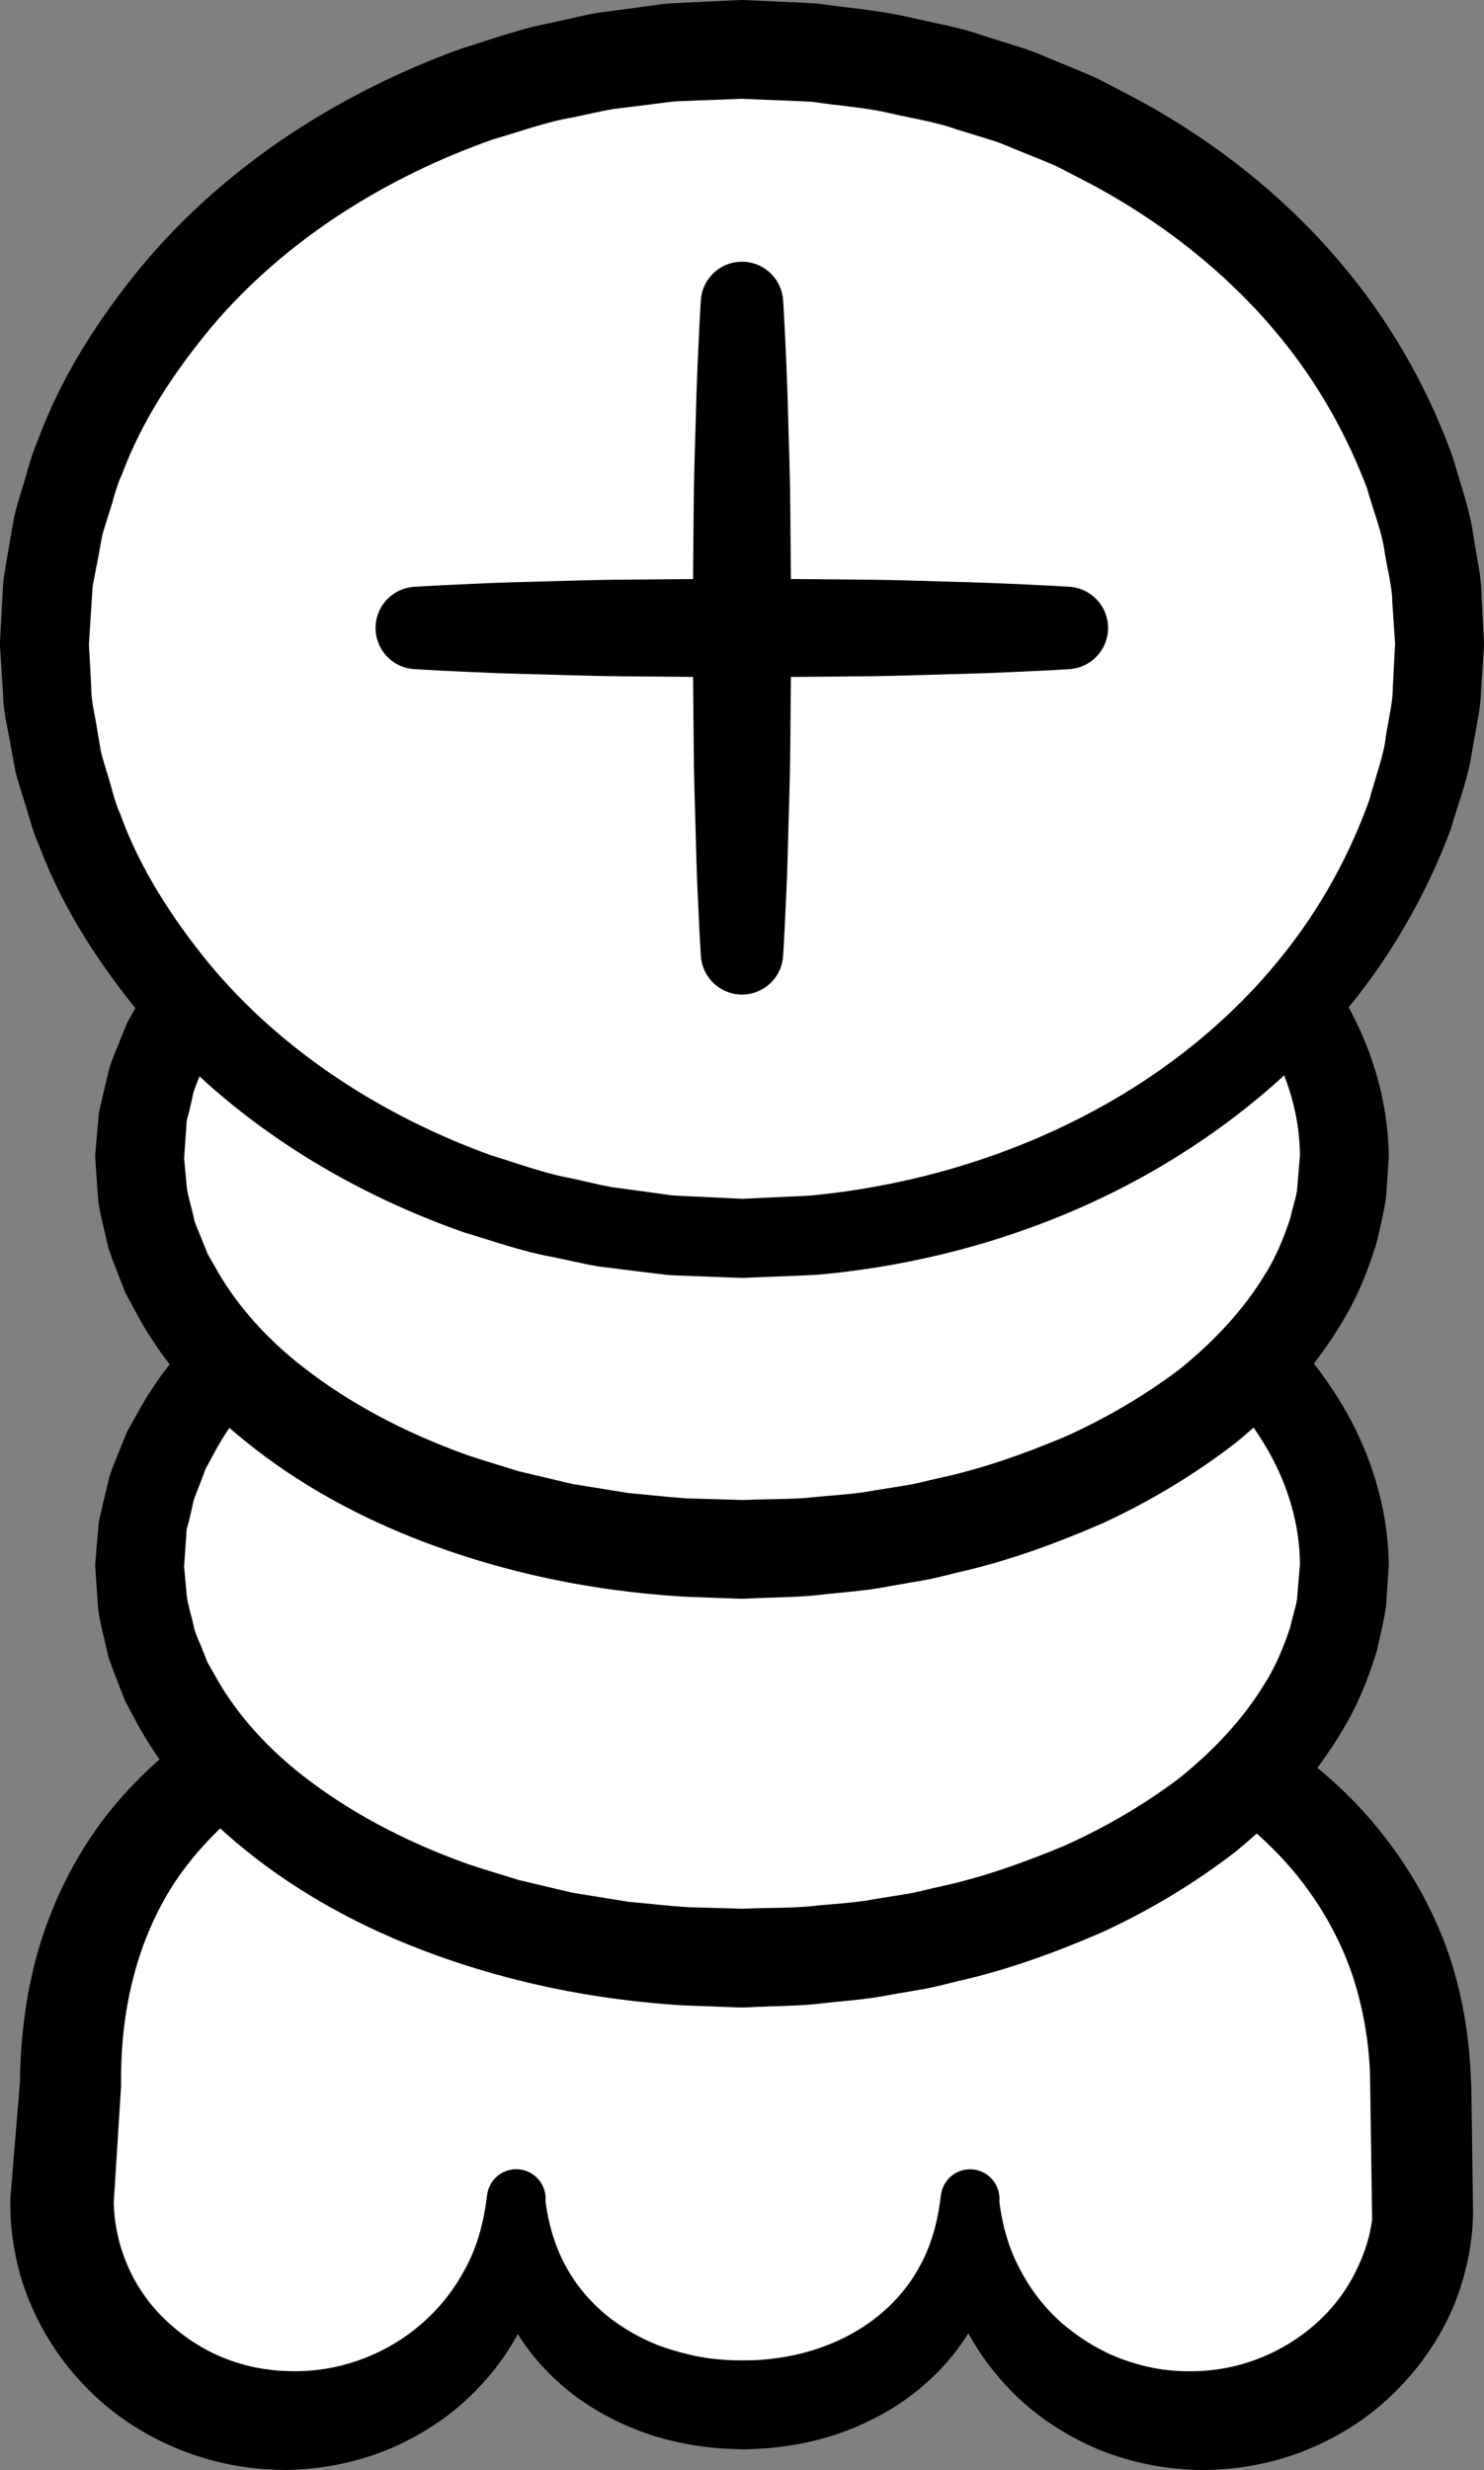 <?xml version="1.0" encoding="iso-8859-1"?>
<!-- Generator: Adobe Illustrator 19.2.0, SVG Export Plug-In . SVG Version: 6.00 Build 0)  -->
<!DOCTYPE svg PUBLIC "-//W3C//DTD SVG 1.1//EN" "http://www.w3.org/Graphics/SVG/1.1/DTD/svg11.dtd">
<svg version="1.1" xmlns="http://www.w3.org/2000/svg" xmlns:xlink="http://www.w3.org/1999/xlink" x="0px" y="0px"
	 viewBox="0 0 75.139 125.001" style="enable-background:new 0 0 75.139 125.001;" xml:space="preserve">
<rect x="0" y="0" width="75.139" height="125.001" fill="#808080" stroke="none"/>
<g id="sen">
	<g id="sen_1_">
		<g>
			<path style="fill:#FFFFFF;" d="M72.079,111.405c0,6.127-5.144,11.094-11.49,11.094s-11.49-4.967-11.49-11.094
				c0,6.127-5.144,10.3-11.49,10.3s-11.49-4.173-11.49-10.3c0,6.127-5.144,11.094-11.49,11.094s-11.49-4.967-11.49-11.094
				l0.43-5.924c0-16.855,15.234-22.409,34.114-22.409s34.262,7.538,34.262,22.798L72.079,111.405z"/>
			<path d="M74.501,105.768l0.077,5.703l0.008,0.555l-0.033,0.743c-0.04,0.462-0.102,0.911-0.186,1.363
				c-0.171,0.901-0.436,1.785-0.788,2.633c-0.727,1.687-1.808,3.207-3.124,4.462c-1.311,1.265-2.896,2.223-4.58,2.871
				c-1.692,0.639-3.501,0.933-5.283,0.902l-0.615-0.033l-0.711-0.066c-0.457-0.057-0.887-0.128-1.326-0.222
				c-0.87-0.19-1.725-0.456-2.539-0.811c-1.625-0.714-3.121-1.719-4.329-3c-1.213-1.27-2.173-2.772-2.783-4.398
				c-0.582-1.635-0.844-3.375-0.689-5.059l-0.001-0.005H50.6c0.167,1.632-0.071,3.358-0.701,4.961
				c-0.639,1.599-1.674,3.053-2.962,4.196c-1.276,1.163-2.805,1.999-4.392,2.569c-1.598,0.555-3.274,0.807-4.931,0.824l-0.585-0.016
				l-0.652-0.041c-0.431-0.037-0.834-0.084-1.251-0.153c-0.825-0.137-1.647-0.33-2.444-0.612c-1.588-0.569-3.117-1.403-4.394-2.566
				c-1.289-1.143-2.323-2.596-2.964-4.194c-0.631-1.603-0.871-3.328-0.704-4.961l-0.001-0.008h3.001
				c0.174,1.684-0.087,3.429-0.66,5.072c-0.6,1.635-1.554,3.153-2.782,4.417c-1.217,1.278-2.717,2.283-4.348,2.994
				c-1.637,0.7-3.419,1.067-5.201,1.111l-0.616-0.006l-0.716-0.04c-0.46-0.039-0.895-0.093-1.341-0.17
				c-0.884-0.155-1.757-0.393-2.6-0.713c-1.684-0.642-3.264-1.598-4.587-2.849c-1.323-1.248-2.408-2.764-3.147-4.449
				c-0.749-1.681-1.116-3.536-1.1-5.367l0-0.048c0-0.046,0.003-0.096,0.006-0.142l0.486-5.92l-0.007,0.185
				c0.019-2.219,0.281-4.482,0.905-6.691c0.63-2.204,1.633-4.336,2.968-6.228c1.342-1.888,3.011-3.513,4.843-4.821
				c1.832-1.318,3.818-2.32,5.839-3.119c4.053-1.594,8.247-2.383,12.407-2.822c4.17-0.445,8.308-0.547,12.467-0.437
				c4.196,0.132,8.359,0.656,12.491,1.634c4.11,1.012,8.197,2.547,11.868,5.039c1.826,1.247,3.544,2.733,4.984,4.508
				c1.443,1.766,2.628,3.787,3.436,5.956c0.793,2.175,1.182,4.473,1.263,6.739L74.501,105.768z M69.474,112.345l-0.012-0.878
				l-0.087-6.098c-0.02-1.8-0.31-3.559-0.841-5.234c-0.544-1.671-1.373-3.245-2.44-4.679c-1.063-1.439-2.402-2.702-3.869-3.834
				c-2.955-2.261-6.53-3.859-10.272-4.927c-3.74-1.106-7.701-1.602-11.631-1.797c-3.972-0.18-7.993,0.003-11.903,0.534
				c-1.957,0.268-3.886,0.663-5.767,1.161c-1.879,0.504-3.71,1.126-5.432,1.919c-3.454,1.563-6.442,3.845-8.385,6.767
				c-1.917,2.942-2.752,6.503-2.703,10.202l-0.003,0.126l-0.004,0.059l-0.374,5.928l0.007-0.189
				c0.033,2.241,0.964,4.436,2.629,6.007c0.822,0.784,1.785,1.44,2.852,1.879c0.532,0.221,1.087,0.393,1.655,0.511
				c0.281,0.059,0.579,0.104,0.854,0.137l0.39,0.038l0.493,0.021c2.345,0.079,4.708-0.725,6.555-2.26
				c0.918-0.769,1.711-1.709,2.294-2.785c0.613-1.067,0.967-2.277,1.14-3.55l0.046-0.337c0.11-0.814,0.86-1.385,1.674-1.274
				c0.792,0.107,1.353,0.823,1.281,1.612l-0.001,0.006c0.167,1.237,0.516,2.389,1.093,3.395c0.563,1.011,1.343,1.871,2.255,2.57
				c0.923,0.684,1.969,1.232,3.104,1.565c0.565,0.169,1.145,0.31,1.738,0.394c0.292,0.044,0.604,0.074,0.888,0.094l0.423,0.021
				l0.491,0.006c2.421,0.014,4.807-0.693,6.643-2.084c0.911-0.699,1.691-1.56,2.253-2.571c0.577-1.006,0.924-2.158,1.091-3.395
				l0.045-0.334c0.11-0.814,0.859-1.385,1.673-1.275c0.792,0.107,1.353,0.822,1.283,1.61l0,0.004
				c0.155,1.273,0.509,2.488,1.114,3.561c0.574,1.083,1.362,2.039,2.295,2.801c0.938,0.754,1.984,1.36,3.11,1.726
				c0.561,0.186,1.133,0.33,1.715,0.412c0.288,0.042,0.591,0.069,0.869,0.085l0.395,0.011l0.493-0.006
				c2.349-0.068,4.587-1.03,6.238-2.594c0.828-0.778,1.495-1.716,1.95-2.739c0.239-0.507,0.426-1.038,0.557-1.584
				C69.393,112.839,69.436,112.59,69.474,112.345z"/>
		</g>
		<g>
			<ellipse style="fill:#FFFFFF;" cx="37.569" cy="79.252" rx="30.5" ry="19.845"/>
			<path d="M4.825,79.078c0,0,0.054-0.622,0.155-1.789c-0.002-0.257,0.133-0.723,0.218-1.142c0.105-0.437,0.221-0.914,0.345-1.43
				c0.155-0.484,0.367-0.952,0.572-1.479c0.106-0.259,0.216-0.527,0.329-0.802c0.144-0.256,0.291-0.52,0.443-0.792
				c1.177-2.191,3.083-4.542,5.697-6.564c2.602-2.039,5.853-3.814,9.575-5.144c3.723-1.328,7.926-2.194,12.399-2.442
				c1.141-0.024,2.203-0.089,3.45-0.077c1.118,0.048,2.179,0.018,3.38,0.13c1.188,0.126,2.427,0.176,3.6,0.402
				c0.594,0.096,1.191,0.193,1.791,0.289c0.599,0.102,1.191,0.265,1.791,0.396c2.403,0.518,4.783,1.354,7.136,2.343
				c2.337,1.045,4.608,2.357,6.739,3.963c2.086,1.668,4.016,3.667,5.473,6.088c1.459,2.405,2.379,5.283,2.4,8.223l-0.14,2.043
				c-0.094,0.691-0.298,1.513-0.467,2.258c-0.437,1.436-0.973,2.746-1.712,3.97c-1.437,2.449-3.356,4.483-5.438,6.187
				c-2.126,1.641-4.398,2.989-6.741,4.07c-2.359,1.024-4.749,1.895-7.164,2.446c-0.603,0.139-1.199,0.31-1.802,0.42
				c-0.604,0.105-1.205,0.209-1.803,0.313c-1.193,0.243-2.394,0.302-3.574,0.445c-1.182,0.128-2.357,0.117-3.515,0.178l-0.217,0.008
				l-0.108,0.004l-0.054,0.002l-0.135-0.002l-0.411-0.015l-0.818-0.03c-0.544-0.02-1.084-0.04-1.62-0.059
				c-4.649-0.288-8.794-1.189-12.571-2.558c-3.754-1.357-7.016-3.2-9.605-5.307c-2.606-2.084-4.491-4.486-5.642-6.709
				c-0.148-0.275-0.293-0.543-0.433-0.803c-0.11-0.279-0.216-0.55-0.319-0.812c-0.198-0.528-0.407-1.014-0.55-1.485
				c-0.213-0.969-0.446-1.784-0.516-2.465c-0.094-1.369-0.144-2.099-0.144-2.099L4.825,79.078z M9.319,79.252
				c0,0,0.046,0.515,0.134,1.482c0.053,0.482,0.254,1.057,0.396,1.746c0.11,0.337,0.279,0.687,0.426,1.068
				c0.076,0.19,0.154,0.386,0.234,0.588c0.111,0.192,0.224,0.389,0.341,0.591c0.881,1.634,2.357,3.496,4.546,5.183
				c2.171,1.695,4.985,3.246,8.286,4.423c0.829,0.282,1.694,0.529,2.564,0.806c0.892,0.211,1.802,0.427,2.727,0.646
				c0.94,0.152,1.897,0.306,2.868,0.463c0.964,0.082,1.903,0.197,2.924,0.267c0.537,0.016,1.077,0.031,1.62,0.047l0.818,0.024
				l0.411,0.012c0.091,0.001-0.065,0-0.032-0.001l0.049-0.001l0.098-0.003l0.195-0.005c1.041-0.046,2.102-0.017,3.164-0.121
				c1.058-0.118,2.143-0.15,3.21-0.359c0.536-0.086,1.075-0.172,1.617-0.259c0.541-0.09,1.069-0.239,1.609-0.356
				c2.162-0.46,4.272-1.21,6.344-2.073c2.049-0.916,4.001-2.051,5.793-3.39c1.737-1.39,3.276-3.007,4.382-4.838
				c0.571-0.896,0.978-1.913,1.288-2.851c0.094-0.473,0.245-0.856,0.34-1.396l0.078-0.933l0.039-0.467l0.02-0.234l0.01-0.117
				l0.005-0.058c-0.001,0.058,0.01-0.213-0.002,0.116c0.004-2.075-0.606-4.132-1.697-5.988c-1.087-1.86-2.615-3.512-4.347-4.937
				c-1.787-1.374-3.74-2.546-5.795-3.497c-2.077-0.898-4.198-1.683-6.372-2.176c-0.542-0.125-1.075-0.282-1.619-0.381
				c-0.545-0.094-1.088-0.189-1.629-0.283c-1.087-0.226-2.133-0.267-3.183-0.402c-1.042-0.119-2.217-0.108-3.299-0.168
				c-0.954-0.014-2.068,0.064-3.073,0.088c-4.103,0.257-7.927,1.082-11.254,2.298c-3.333,1.205-6.159,2.824-8.316,4.586
				c-2.18,1.748-3.635,3.66-4.49,5.327c-0.114,0.207-0.224,0.407-0.332,0.603c-0.077,0.206-0.152,0.405-0.224,0.598
				c-0.139,0.384-0.305,0.75-0.403,1.074c-0.063,0.314-0.128,0.6-0.193,0.862C9.54,77.144,9.435,77.3,9.435,77.634
				c-0.08,1.168-0.123,1.792-0.123,1.792L9.319,79.252z"/>
		</g>
		<g>
			<ellipse style="fill:#FFFFFF;" cx="37.569" cy="58.566" rx="30.5" ry="19.845"/>
			<path d="M4.825,58.392c0,0,0.054-0.622,0.155-1.789c-0.002-0.257,0.133-0.723,0.218-1.142c0.105-0.437,0.221-0.914,0.345-1.43
				c0.155-0.484,0.367-0.952,0.572-1.478c0.106-0.259,0.216-0.527,0.329-0.802c0.144-0.256,0.291-0.52,0.443-0.792
				c1.177-2.191,3.083-4.542,5.697-6.565c2.602-2.038,5.853-3.814,9.575-5.144c3.723-1.328,7.926-2.194,12.399-2.442
				c1.141-0.024,2.203-0.089,3.45-0.077c1.118,0.048,2.179,0.018,3.38,0.13c1.188,0.126,2.427,0.176,3.6,0.402
				c0.594,0.096,1.191,0.192,1.791,0.289c0.599,0.102,1.191,0.264,1.791,0.396c2.403,0.518,4.783,1.354,7.136,2.343
				c2.337,1.046,4.608,2.357,6.739,3.963c2.086,1.668,4.016,3.667,5.473,6.088c1.459,2.405,2.379,5.283,2.4,8.223l-0.14,2.043
				c-0.094,0.691-0.298,1.512-0.467,2.258c-0.437,1.436-0.973,2.746-1.712,3.97c-1.437,2.449-3.356,4.483-5.438,6.187
				c-2.126,1.641-4.398,2.989-6.741,4.07c-2.359,1.024-4.749,1.895-7.164,2.446c-0.603,0.139-1.199,0.31-1.802,0.42
				c-0.604,0.105-1.205,0.209-1.803,0.313c-1.193,0.243-2.394,0.303-3.574,0.445c-1.182,0.128-2.357,0.116-3.515,0.178l-0.217,0.008
				l-0.108,0.004l-0.054,0.002l-0.135-0.002l-0.411-0.015l-0.818-0.03c-0.544-0.02-1.084-0.04-1.62-0.059
				c-4.649-0.288-8.794-1.189-12.571-2.558c-3.754-1.357-7.016-3.2-9.605-5.307c-2.606-2.084-4.491-4.486-5.642-6.709
				c-0.148-0.275-0.293-0.543-0.433-0.803c-0.11-0.279-0.216-0.55-0.319-0.812c-0.198-0.529-0.407-1.014-0.55-1.485
				c-0.213-0.969-0.446-1.784-0.516-2.465c-0.094-1.369-0.144-2.099-0.144-2.099L4.825,58.392z M9.319,58.566
				c0,0,0.046,0.515,0.134,1.482c0.053,0.482,0.254,1.057,0.396,1.746c0.11,0.337,0.279,0.687,0.426,1.068
				c0.076,0.19,0.154,0.386,0.234,0.588c0.111,0.192,0.224,0.389,0.341,0.591c0.881,1.634,2.357,3.496,4.546,5.183
				c2.171,1.695,4.985,3.246,8.286,4.423c0.829,0.282,1.694,0.529,2.564,0.806c0.892,0.211,1.802,0.427,2.727,0.646
				c0.94,0.152,1.897,0.306,2.868,0.463c0.964,0.082,1.903,0.197,2.924,0.267c0.537,0.016,1.077,0.031,1.62,0.047l0.818,0.024
				l0.411,0.012c0.091,0.001-0.065,0-0.032,0l0.049-0.001l0.098-0.003l0.195-0.005c1.041-0.046,2.102-0.017,3.164-0.121
				c1.058-0.118,2.143-0.15,3.21-0.359c0.536-0.086,1.075-0.172,1.617-0.259c0.541-0.09,1.069-0.239,1.609-0.356
				c2.162-0.46,4.272-1.21,6.344-2.073c2.049-0.916,4.001-2.051,5.793-3.39c1.737-1.39,3.276-3.007,4.382-4.838
				c0.571-0.896,0.978-1.913,1.288-2.851c0.094-0.473,0.245-0.856,0.34-1.396l0.078-0.934l0.039-0.467l0.02-0.233l0.01-0.117
				l0.005-0.058c-0.001,0.058,0.01-0.213-0.002,0.116c0.004-2.075-0.606-4.132-1.697-5.988c-1.087-1.86-2.615-3.512-4.347-4.937
				c-1.787-1.374-3.74-2.546-5.795-3.497c-2.077-0.898-4.198-1.683-6.372-2.176c-0.542-0.125-1.075-0.282-1.619-0.381
				c-0.545-0.095-1.088-0.189-1.629-0.283c-1.087-0.226-2.133-0.267-3.183-0.402c-1.042-0.119-2.217-0.108-3.299-0.168
				c-0.954-0.014-2.068,0.064-3.073,0.088c-4.103,0.257-7.927,1.082-11.254,2.298c-3.333,1.205-6.159,2.824-8.316,4.586
				c-2.18,1.748-3.635,3.661-4.49,5.328c-0.114,0.207-0.224,0.407-0.332,0.603c-0.077,0.205-0.152,0.405-0.224,0.598
				c-0.139,0.384-0.305,0.75-0.403,1.074c-0.063,0.314-0.128,0.6-0.193,0.862c-0.053,0.286-0.157,0.442-0.157,0.777
				c-0.08,1.168-0.123,1.792-0.123,1.792L9.319,58.566z"/>
		</g>
		<g>
			<ellipse style="fill:#FFFFFF;" cx="37.569" cy="32.585" rx="35.32" ry="30.086"/>
			<path d="M75.135,32.719c0,0-0.053,0.802-0.152,2.306c0.001,0.705-0.237,1.797-0.448,2.998c-0.167,1.252-0.654,2.494-1.085,3.963
				c-1.069,2.841-2.767,6.168-5.481,9.369c-2.697,3.199-6.372,6.252-10.883,8.614c-4.505,2.362-9.85,4.013-15.625,4.537
				c-0.722,0.048-1.451,0.066-2.184,0.099l-1.103,0.043L37.62,64.67l-0.619-0.018c-0.708-0.027-1.421-0.054-2.138-0.082
				c-0.361-0.017-0.712-0.02-1.084-0.049l-1.156-0.14c-0.773-0.097-1.55-0.194-2.332-0.292c-0.767-0.13-1.514-0.313-2.278-0.469
				c-1.535-0.27-3.02-0.807-4.541-1.258c-5.968-2.1-11.798-5.638-16.19-10.823c-2.162-2.591-4.084-5.494-5.303-8.75
				c-0.365-0.786-0.545-1.646-0.823-2.468c-0.122-0.417-0.264-0.829-0.369-1.251l-0.24-1.285c-0.134-0.861-0.374-1.709-0.387-2.585
				l-0.084-1.307l-0.04-0.654l-0.02-0.327l-0.01-0.164l-0.005-0.082c0-0.087-0.007,0.079-0.001-0.215l0.131-2.407l0.033-0.602
				c0.019-0.208,0.068-0.444,0.101-0.664l0.227-1.344l0.238-1.343c0.103-0.431,0.24-0.84,0.359-1.261
				c0.271-0.827,0.444-1.691,0.803-2.483c1.194-3.277,3.097-6.211,5.248-8.837C11.51,8.257,17.349,4.636,23.352,2.462
				c1.529-0.469,3.024-1.024,4.571-1.312c0.768-0.165,1.527-0.357,2.292-0.494c0.77-0.104,1.536-0.208,2.298-0.311l1.141-0.152
				c0.38-0.034,0.762-0.042,1.141-0.064c0.759-0.036,1.514-0.072,2.264-0.107l0.281-0.013l0.14-0.006L37.55,0l0.175,0.004
				l0.529,0.024l1.052,0.048c0.703,0.036,1.385,0.055,2.092,0.105c1.483,0.211,2.998,0.331,4.391,0.635
				c1.386,0.33,2.777,0.548,4.083,1.014c0.659,0.208,1.312,0.414,1.959,0.618c0.647,0.206,1.257,0.5,1.878,0.743
				c0.615,0.259,1.231,0.5,1.828,0.769c0.582,0.302,1.158,0.602,1.729,0.898c4.551,2.4,8.229,5.527,10.901,8.791
				c2.694,3.261,4.358,6.629,5.396,9.494c0.414,1.472,0.891,2.759,1.031,3.946c0.191,1.173,0.417,2.163,0.415,2.986
				c0.085,1.636,0.13,2.508,0.13,2.508L75.135,32.719z M70.639,32.585c0,0-0.05-0.732-0.143-2.105
				c0.003-0.692-0.215-1.518-0.383-2.499c-0.117-0.994-0.557-2.066-0.907-3.299c-0.914-2.395-2.347-5.221-4.692-7.982
				c-2.329-2.757-5.54-5.431-9.53-7.519c-0.5-0.258-1.006-0.518-1.517-0.781c-0.526-0.233-1.071-0.438-1.612-0.663
				c-0.548-0.21-1.082-0.471-1.654-0.646c-0.572-0.176-1.149-0.354-1.731-0.532c-1.149-0.412-2.387-0.584-3.61-0.875
				c-1.23-0.263-2.446-0.334-3.694-0.529c-0.67-0.045-1.379-0.06-2.074-0.092L38.038,5.02L37.51,4.999
				c-0.118-0.002,0.086,0,0.043,0.001L37.49,5.002l-0.125,0.005l-0.25,0.01c-0.666,0.026-1.336,0.051-2.01,0.077
				c-0.337,0.016-0.676,0.017-1.014,0.044l-1.011,0.128c-0.676,0.084-1.356,0.168-2.04,0.253c-0.678,0.115-1.35,0.283-2.03,0.421
				c-1.375,0.233-2.692,0.723-4.05,1.116c-5.309,1.866-10.453,5.003-14.242,9.482c-1.862,2.237-3.517,4.715-4.541,7.465
				c-0.317,0.664-0.453,1.39-0.693,2.081c-0.103,0.349-0.228,0.701-0.316,1.048L4.982,28.16l-0.198,1.027
				c-0.031,0.176-0.076,0.333-0.096,0.524l-0.039,0.601l-0.154,2.406c0.009-0.244,0.005-0.028,0.008-0.065l0.004,0.069l0.008,0.137
				l0.016,0.275l0.031,0.55l0.058,1.1c-0.008,0.739,0.205,1.451,0.306,2.177l0.185,1.085c0.086,0.356,0.206,0.705,0.306,1.058
				c0.233,0.696,0.362,1.427,0.673,2.096c0.999,2.772,2.634,5.28,4.486,7.552c3.766,4.548,8.919,7.769,14.263,9.708
				c1.366,0.412,2.694,0.919,4.08,1.17c0.685,0.146,1.369,0.323,2.045,0.446c0.672,0.091,1.341,0.182,2.007,0.272l0.995,0.14
				c0.346,0.031,0.716,0.038,1.071,0.059c0.716,0.034,1.429,0.068,2.137,0.102l0.442,0.019l0.503-0.024l1.002-0.047
				c0.665-0.035,1.328-0.052,1.983-0.098c5.236-0.51,10.045-2.033,14.061-4.168c4.03-2.125,7.244-4.874,9.548-7.696
				c2.325-2.821,3.725-5.688,4.607-8.108c0.333-1.235,0.762-2.353,0.853-3.282c0.148-0.954,0.355-1.677,0.35-2.487
				c0.079-1.505,0.121-2.308,0.121-2.308L70.639,32.585z"/>
		</g>
		<g>
			<g>
				<path d="M39.652,15.197c0,0,0.135,2.073,0.235,5.182c0.034,1.555,0.114,3.368,0.127,5.312c0.017,1.943,0.036,4.016,0.054,6.089
					c-0.019,2.073-0.038,4.146-0.055,6.089c-0.017,1.943-0.093,3.757-0.127,5.312c-0.038,1.555-0.119,2.85-0.153,3.757
					c-0.051,0.907-0.081,1.425-0.081,1.425c-0.065,1.15-1.05,2.031-2.201,1.966c-1.071-0.061-1.908-0.919-1.966-1.966
					c0,0-0.029-0.518-0.081-1.425c-0.034-0.907-0.115-2.202-0.153-3.757c-0.034-1.555-0.11-3.368-0.127-5.312
					c-0.018-1.943-0.036-4.016-0.055-6.089c0.018-2.073,0.037-4.146,0.054-6.089c0.013-1.943,0.093-3.757,0.127-5.312
					c0.1-3.109,0.235-5.182,0.235-5.182c0.075-1.151,1.068-2.023,2.219-1.948C38.763,13.318,39.586,14.165,39.652,15.197z"/>
			</g>
			<g>
				<path d="M20.985,29.696c0,0,0.518-0.029,1.425-0.081c0.907-0.033,2.202-0.115,3.757-0.153c1.555-0.034,3.368-0.11,5.312-0.127
					c1.943-0.018,4.016-0.036,6.089-0.055c2.073,0.019,4.146,0.037,6.089,0.054c1.943,0.013,3.757,0.093,5.312,0.127
					c3.109,0.1,5.182,0.235,5.182,0.235c1.151,0.075,2.023,1.068,1.948,2.219c-0.069,1.059-0.916,1.882-1.948,1.948
					c0,0-2.073,0.135-5.182,0.235c-1.555,0.034-3.368,0.114-5.312,0.127c-1.943,0.017-4.016,0.036-6.089,0.054
					c-2.073-0.019-4.146-0.038-6.089-0.055c-1.943-0.017-3.757-0.093-5.312-0.127c-1.555-0.038-2.85-0.119-3.757-0.153
					c-0.907-0.051-1.425-0.081-1.425-0.081c-1.151-0.065-2.031-1.051-1.966-2.201C19.08,30.591,19.939,29.755,20.985,29.696z"/>
			</g>
		</g>
	</g>
</g>
<g id="Layer_1">
</g>
</svg>
